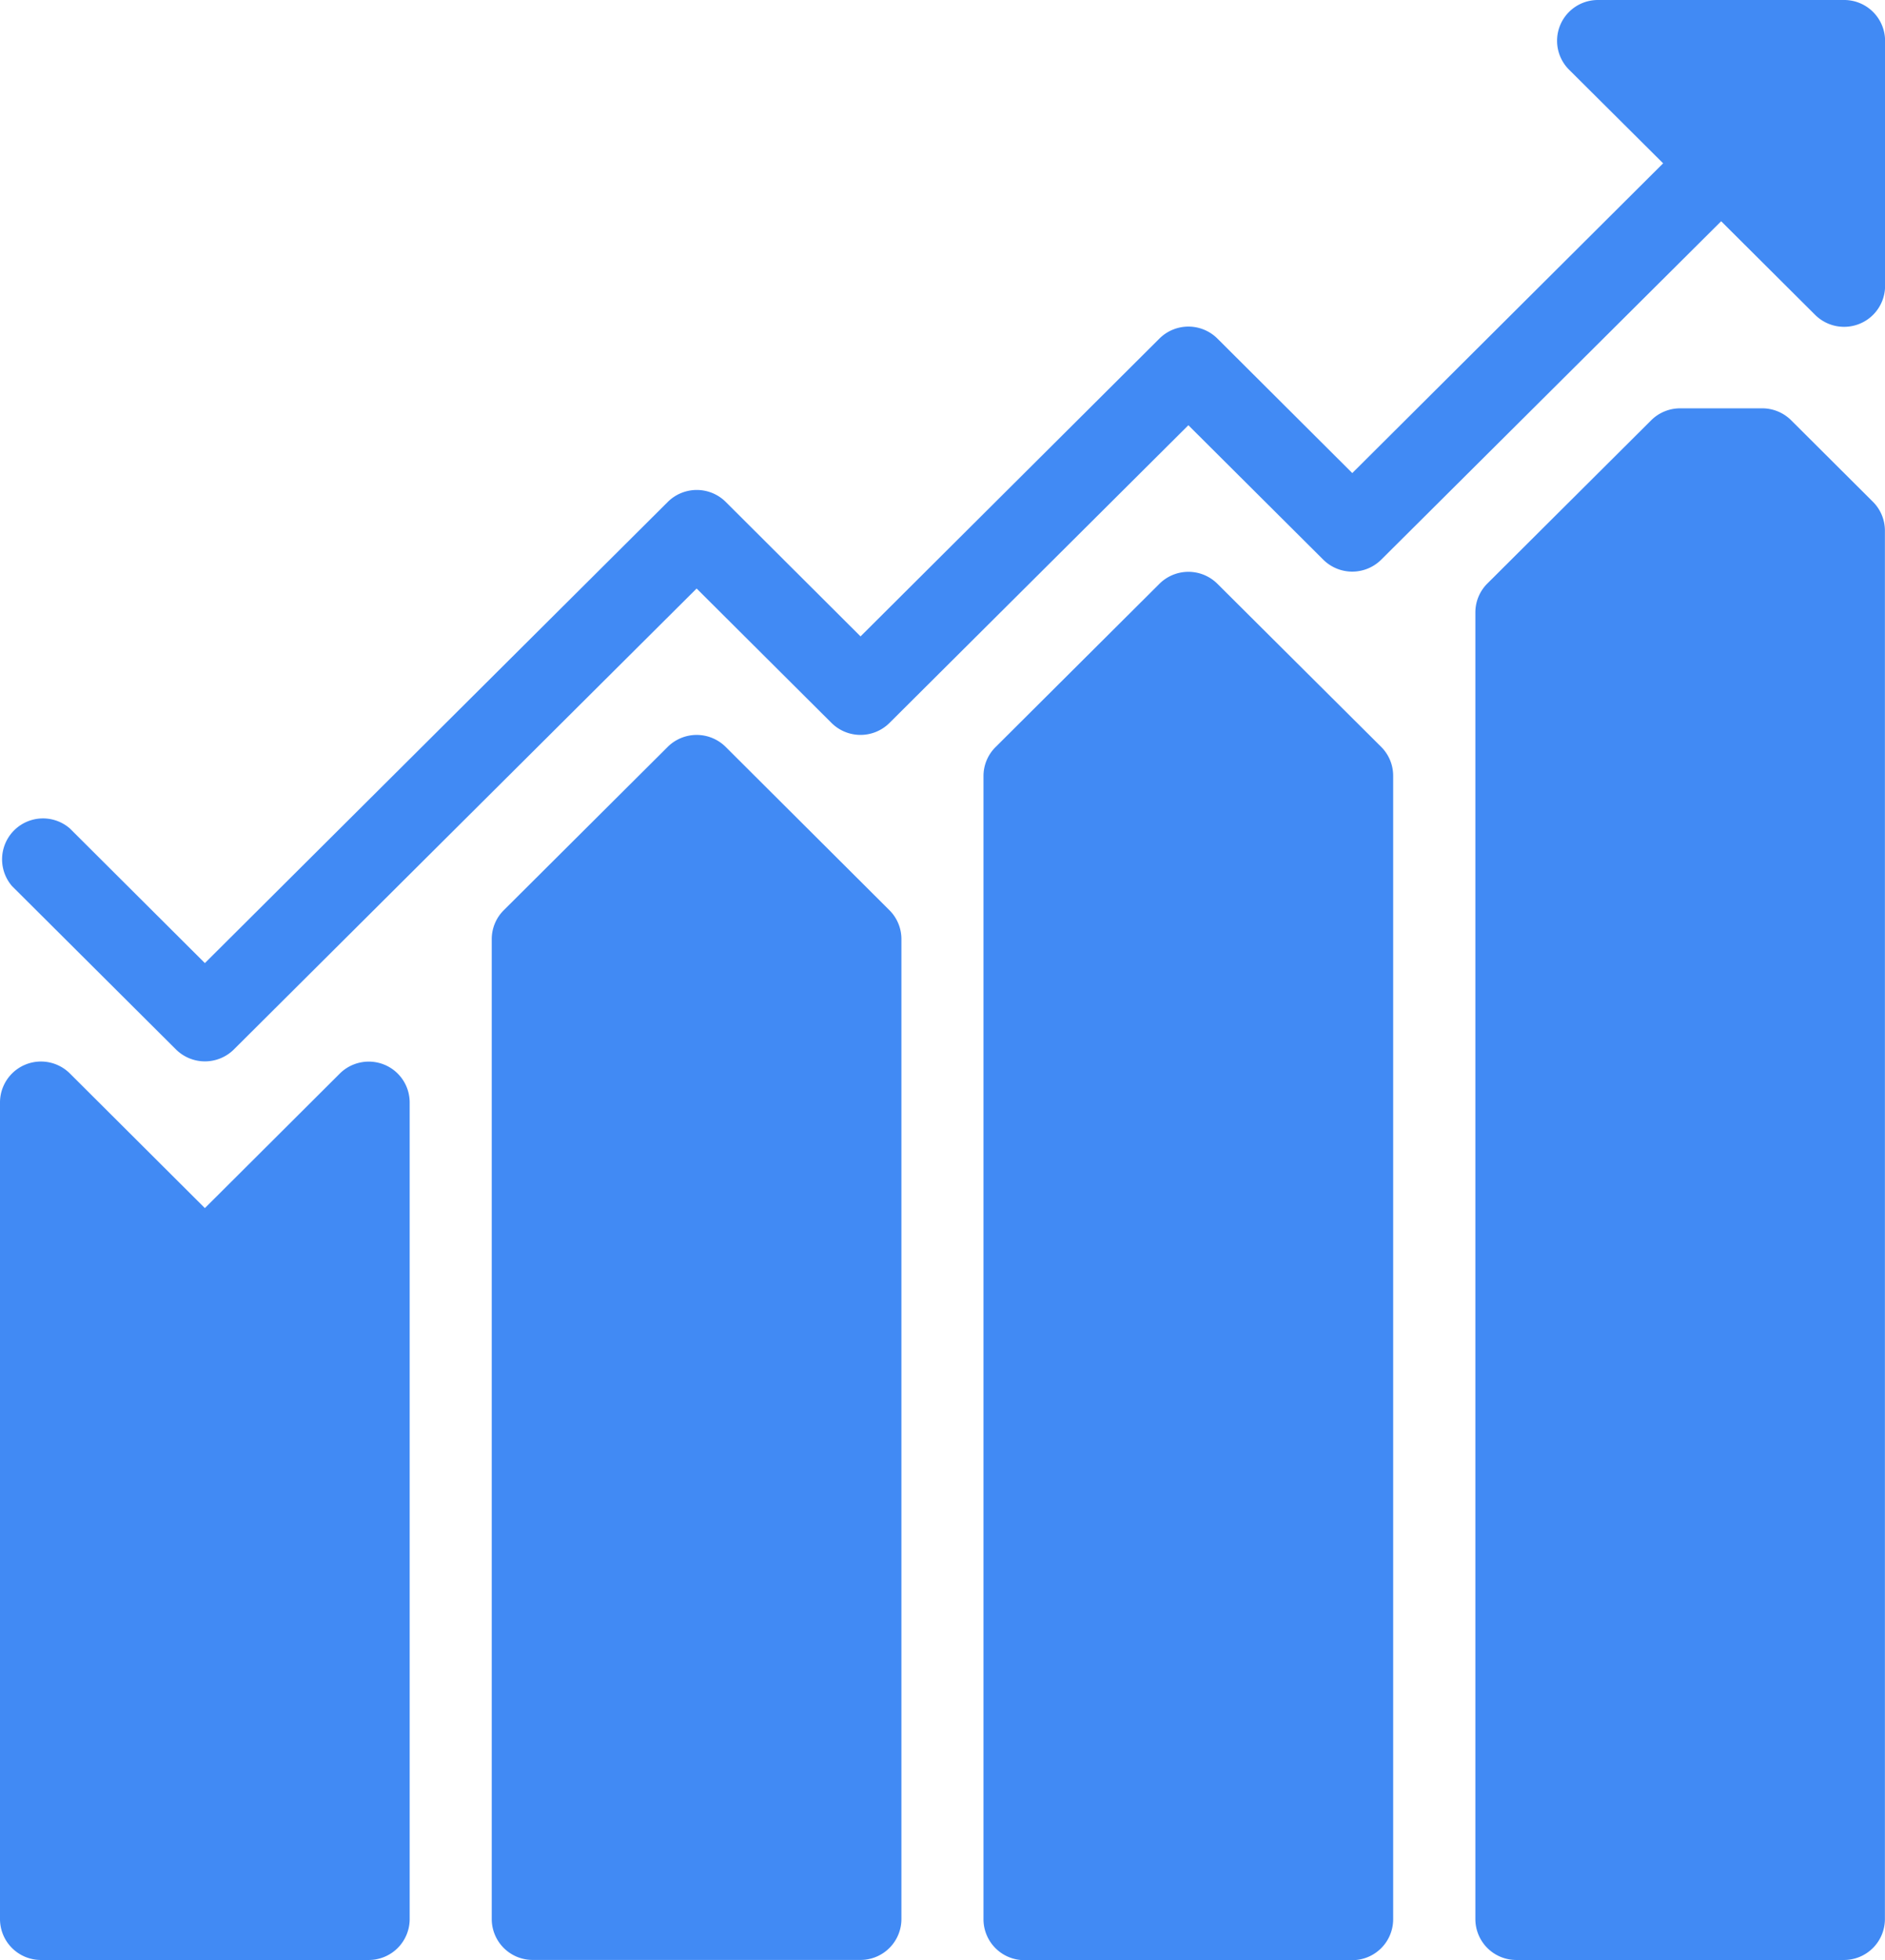<svg xmlns="http://www.w3.org/2000/svg" width="42.607" height="44.294" viewBox="0 0 42.607 44.294"><defs><style>.a{fill:#418af4;}</style></defs><g transform="translate(-10.666 0)"><path class="a" d="M19.356,277.386a.929.929,0,0,0-1.01.2l-3.049,3.04-3.049-3.04a.926.926,0,0,0-1.582.653v18.456a.925.925,0,0,0,.926.923H19a.925.925,0,0,0,.926-.923V278.239A.923.923,0,0,0,19.356,277.386Z" transform="translate(0 -253.324)"/><path class="a" d="M143.953,192.262a.929.929,0,0,0-1.31,0l-3.705,3.691a.921.921,0,0,0-.272.653v22.147a.925.925,0,0,0,.926.923H147a.925.925,0,0,0,.926-.923V196.607a.921.921,0,0,0-.27-.653Z" transform="translate(-116.885 -175.383)"/><path class="a" d="M271.953,149.6a.929.929,0,0,0-1.31,0l-3.705,3.691a.921.921,0,0,0-.272.653v25.838a.925.925,0,0,0,.926.923H275a.925.925,0,0,0,.926-.923V153.94a.921.921,0,0,0-.27-.653Z" transform="translate(-233.77 -136.407)"/><path class="a" d="M403.658,108.782l-1.852-1.846a.928.928,0,0,0-.656-.269H399.3a.928.928,0,0,0-.656.269l-3.705,3.691a.921.921,0,0,0-.27.653V140.81a.925.925,0,0,0,.926.923H403a.925.925,0,0,0,.926-.923V109.435A.921.921,0,0,0,403.658,108.782Z" transform="translate(-350.655 -97.439)"/><path class="a" d="M52.477,0H46.919a.922.922,0,0,0-.656,1.576l2.125,2.115-7.026,7-3.049-3.04a.929.929,0,0,0-1.31,0l-6.756,6.731L27.2,11.343a.929.929,0,0,0-1.31,0L15.427,21.765l-3.049-3.04a.925.925,0,0,0-1.31,1.3l3.705,3.691a.929.929,0,0,0,1.31,0L26.542,13.3l3.049,3.038a.929.929,0,0,0,1.31,0L37.657,9.61l3.049,3.038a.929.929,0,0,0,1.31,0L49.7,5l2.123,2.115a.928.928,0,0,0,.656.271.926.926,0,0,0,.926-.923V.923A.925.925,0,0,0,52.477,0Z" transform="translate(-0.13 0)"/></g></svg>